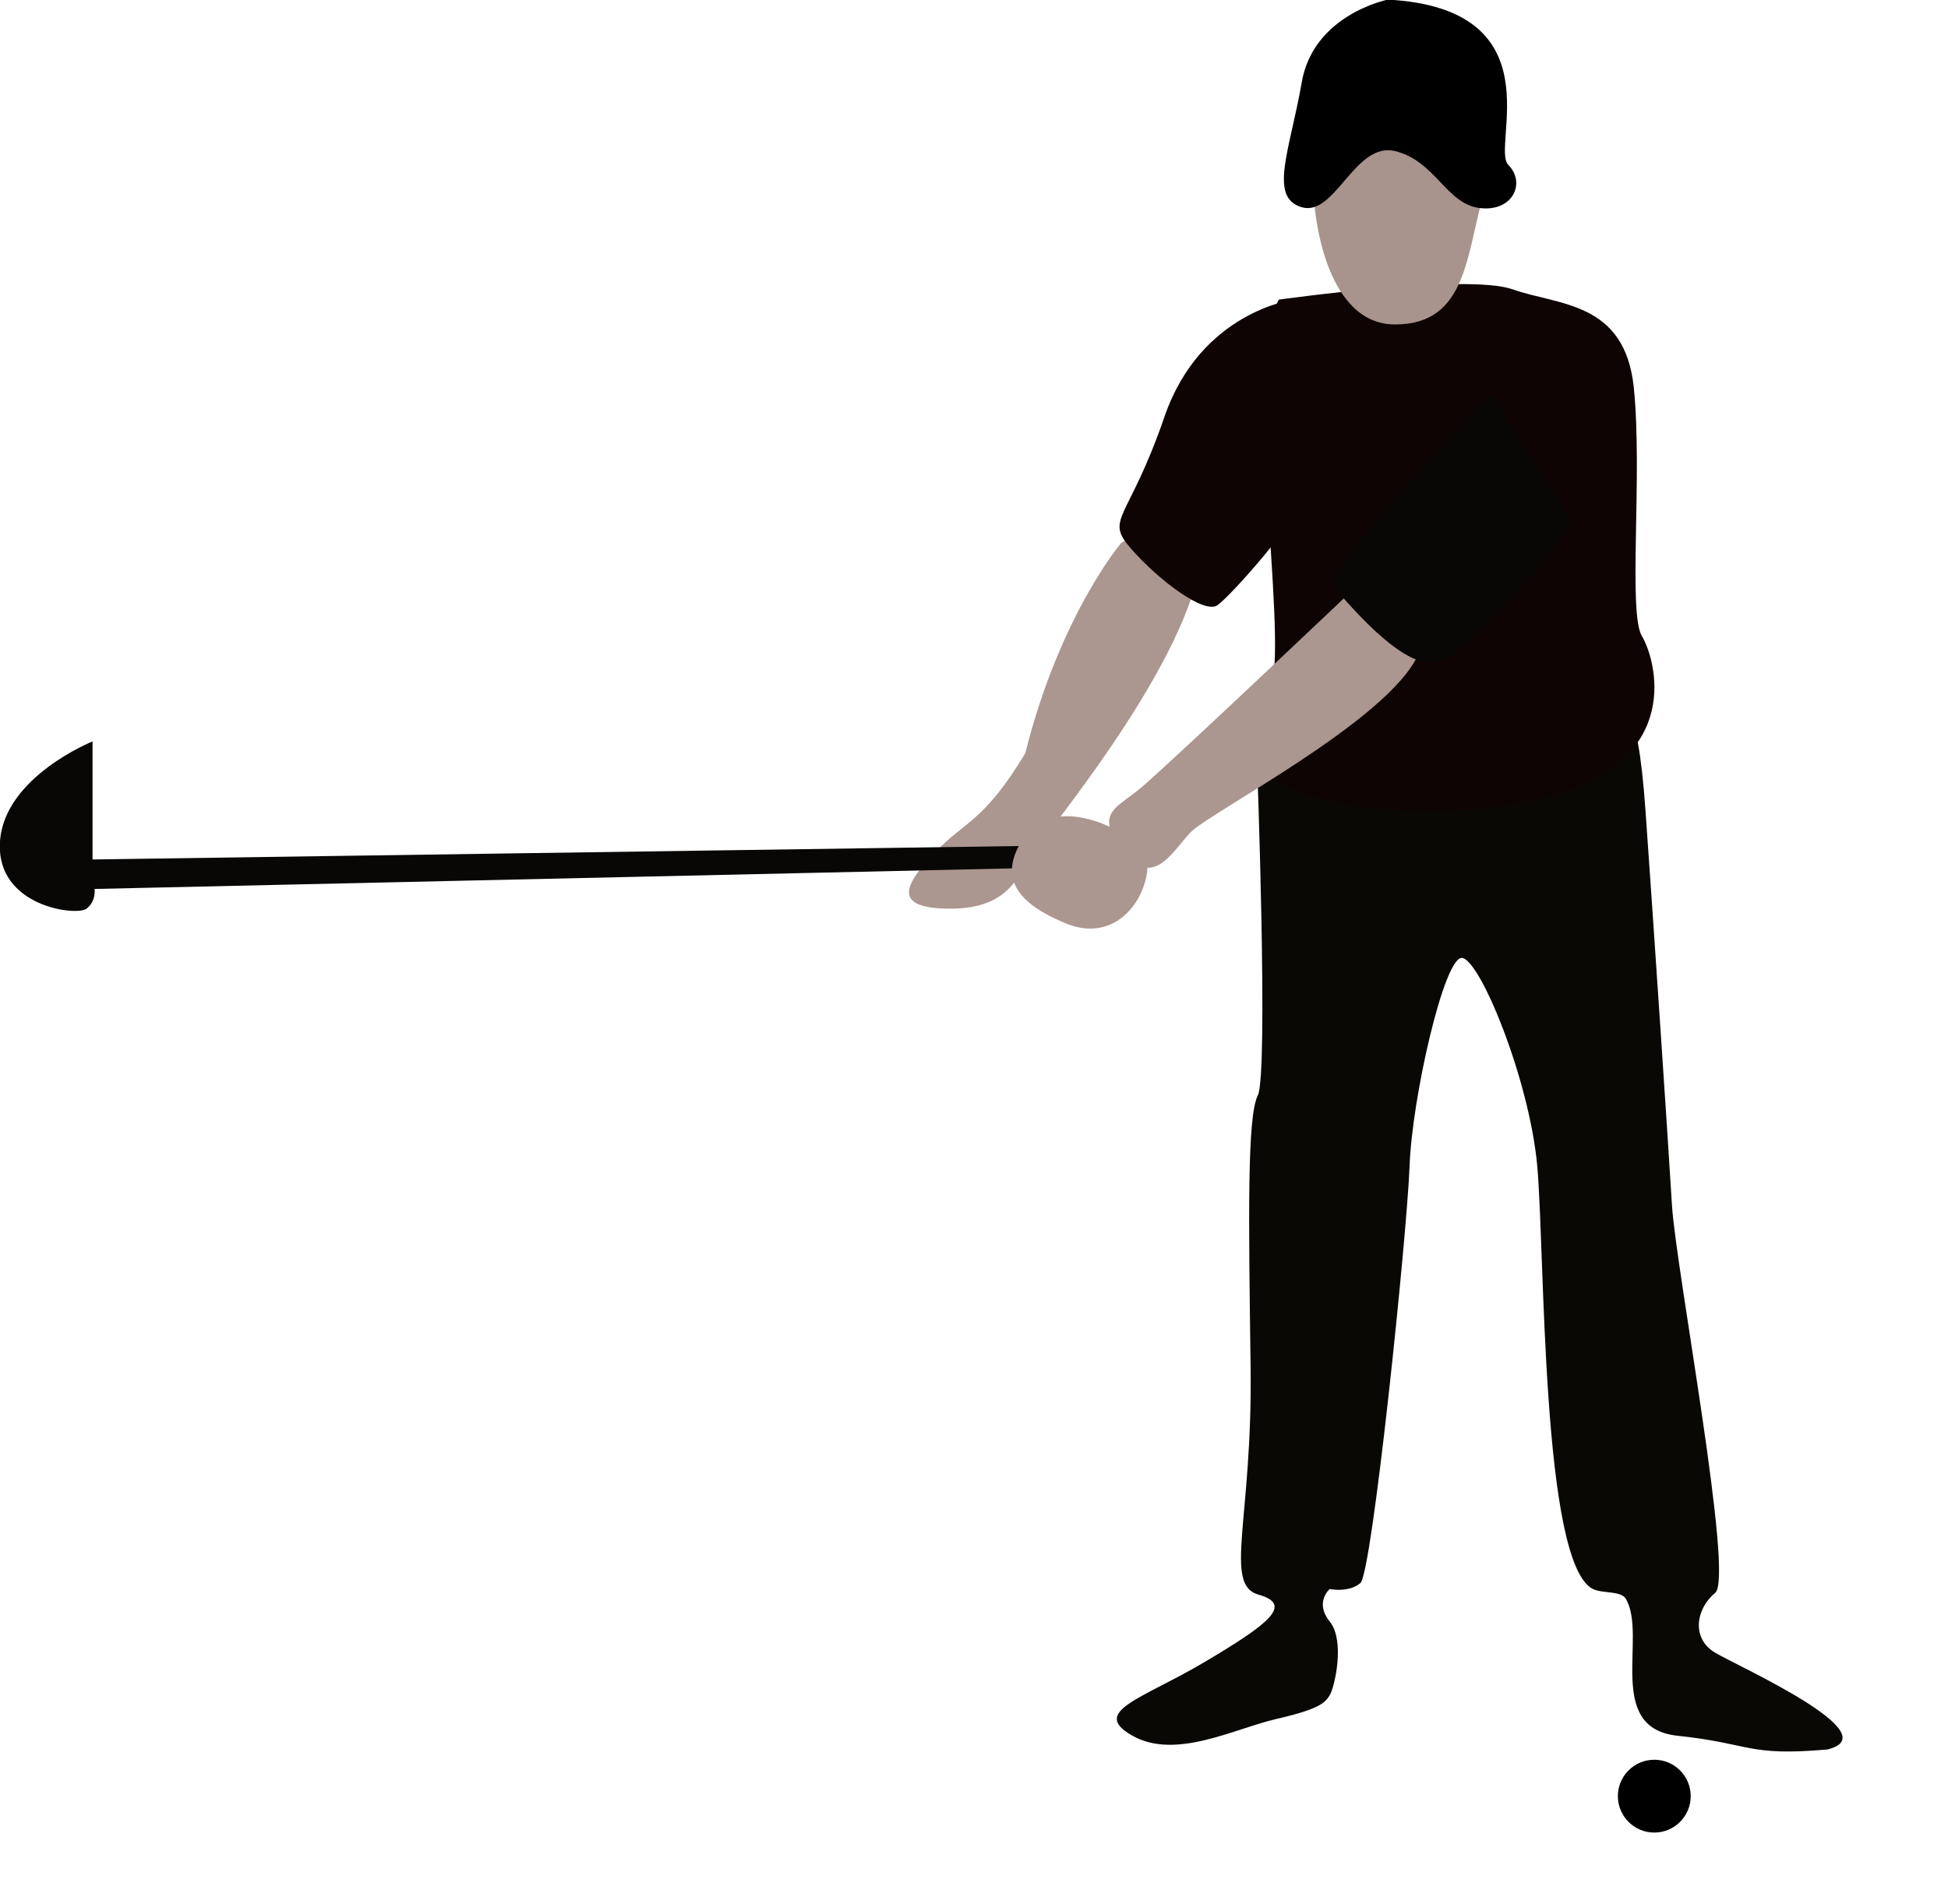 <svg id="eLhBC1zRiYa1" xmlns="http://www.w3.org/2000/svg" xmlns:xlink="http://www.w3.org/1999/xlink" viewBox="0 0 117.62 115" shape-rendering="geometricPrecision" text-rendering="geometricPrecision">
<style><![CDATA[
#eLhBC1zRiYa5_to {animation: eLhBC1zRiYa5_to__to 900ms linear 1 normal forwards}@keyframes eLhBC1zRiYa5_to__to { 0% {transform: translate(63.711px,43.21px)} 66.667% {transform: translate(80.54px,44.624px)} 100% {transform: translate(80.54px,44.624px)}} #eLhBC1zRiYa5_tr {animation: eLhBC1zRiYa5_tr__tr 900ms linear 1 normal forwards}@keyframes eLhBC1zRiYa5_tr__tr { 0% {transform: rotate(0deg)} 66.667% {transform: rotate(-59.943deg)} 100% {transform: rotate(-59.943deg)}} #eLhBC1zRiYa6_to {animation: eLhBC1zRiYa6_to__to 900ms linear 1 normal forwards}@keyframes eLhBC1zRiYa6_to__to { 0% {transform: translate(74.125px,27.384px)} 66.667% {transform: translate(77.171px,28.164px)} 100% {transform: translate(77.171px,28.164px)}} #eLhBC1zRiYa6_tr {animation: eLhBC1zRiYa6_tr__tr 900ms linear 1 normal forwards}@keyframes eLhBC1zRiYa6_tr__tr { 0% {transform: rotate(0deg)} 66.667% {transform: rotate(-22.128deg)} 100% {transform: rotate(-22.128deg)}} #eLhBC1zRiYa9_to {animation: eLhBC1zRiYa9_to__to 900ms linear 1 normal forwards}@keyframes eLhBC1zRiYa9_to__to { 0% {transform: translate(31.6px,49.909px)} 66.667% {transform: translate(90.257px,80.915px)} 100% {transform: translate(90.257px,80.915px)}} #eLhBC1zRiYa9_tr {animation: eLhBC1zRiYa9_tr__tr 900ms linear 1 normal forwards}@keyframes eLhBC1zRiYa9_tr__tr { 0% {transform: rotate(0deg)} 66.667% {transform: rotate(-95.777deg)} 100% {transform: rotate(-95.777deg)}} #eLhBC1zRiYa10_to {animation: eLhBC1zRiYa10_to__to 900ms linear 1 normal forwards}@keyframes eLhBC1zRiYa10_to__to { 0% {transform: translate(73.742px,45.692px)} 66.667% {transform: translate(95.313px,44.65px)} 100% {transform: translate(95.313px,44.65px)}} #eLhBC1zRiYa10_tr {animation: eLhBC1zRiYa10_tr__tr 900ms linear 1 normal forwards}@keyframes eLhBC1zRiYa10_tr__tr { 0% {transform: rotate(0deg)} 66.667% {transform: rotate(-36.195deg)} 100% {transform: rotate(-36.195deg)}} #eLhBC1zRiYa11_to {animation: eLhBC1zRiYa11_to__to 900ms linear 1 normal forwards}@keyframes eLhBC1zRiYa11_to__to { 0% {transform: translate(87.718px,31.925px)} 66.667% {transform: translate(94.954px,27.323px)} 100% {transform: translate(94.954px,27.323px)}} #eLhBC1zRiYa11_tr {animation: eLhBC1zRiYa11_tr__tr 900ms linear 1 normal forwards}@keyframes eLhBC1zRiYa11_tr__tr { 0% {transform: rotate(0deg)} 66.667% {transform: rotate(-62.342deg)} 100% {transform: rotate(-62.342deg)}} #eLhBC1zRiYa12_to {animation: eLhBC1zRiYa12_to__to 900ms linear 1 normal forwards}@keyframes eLhBC1zRiYa12_to__to { 0% {transform: translate(99.886px,108.472px)} 66.667% {transform: translate(99.886px,108.472px)} 100% {transform: translate(122.098px,108.472px)}}
]]></style>
<g transform="translate(-.002-.015)"><path d="M76.23,46.4c0,0,.7,18.918.05,20.228s-.555,7.283-.435,16.463-1.66,13.09.48,13.69.59,1.78-3.21,4.04-7.01,3.01-4.4,4.48s6.141-.428,8.705-1.018s2.914-.962,3.204-1.432.943-3.278,0-4.447s0-1.963,0-1.963s1.14.24,1.85-.36s2.82-21.07,2.97-25.19s2.072-12.563,3.147-12.563s4.091,7.333,4.561,12.563.246,24.01,3.366,25.55c.566.279,1.692.093,1.984.59c1.316,2.24-1.296,7.8,3.117,8.27c4.518.481,4.194,1.251,9.048.83c3.8-.91-5.309-4.981-6.77-5.844s-1.161-2.666,0-3.616-2.38-19.6-2.61-23.41-1.086-16.621-1.597-23.815-1.343-6.422-2.923-6.542-15.476-.114-20.526,3.506l-.01-.01Z" transform="translate(-.332-.462)" fill="#090805"/><path d="M77.22,18.11c0,0,11.36-1.6,14.12-.62s6.77.71,7.31,5.93-.36,13.59.49,15.01s2.5,7.35-5.26,9.58-17.06.31-17.6-1.74-.49-1.25.49-4.77-1.78-19.43.45-23.39Z" fill="#0e0404"/><g id="eLhBC1zRiYa5_to" transform="translate(63.711,43.21)"><g id="eLhBC1zRiYa5_tr" transform="rotate(0)"><path d="M67.67,32.84c0,0-3.68,4.35-5.76,12.66-2.5,4.16-3.66,4.1-5.46,6s-2.68,3.39.94,3.39s4.1-2.08,5.05-3.45s8.18-10.09,9.82-16.39-4.6-2.22-4.6-2.22l.01.01Z" transform="translate(-63.711,-43.21)" fill="#ac9690"/></g></g><g id="eLhBC1zRiYa6_to" transform="translate(74.125,27.384)"><g id="eLhBC1zRiYa6_tr" transform="rotate(0)"><path d="M78.11,18.11c0,0-5.61.71-7.8,7.08s-3.65,6.1-2,7.98s4.41,3.97,5.21,3.39s4.14-4.37,4.59-5.52s5.48-7.44,0-12.92v-.01Z" transform="translate(-74.125,-27.384)" fill="#0e0404"/></g></g><path d="M79.37,12.36c0,0,.48,7.25,4.87,7.25s4.28-4.34,5.35-7.87-8.44-5.5-10.22,0" fill="#a8948c"/><path d="M83.77,0c0,0-4.46.89-5.17,4.99s-2.02,6.95,0,7.54s3.21-3.98,5.64-3.39s3.09,3.2,5.11,3.44s2.79-1.54,1.72-2.61s2.97-9.45-7.31-9.98l.01.01Z"/><g id="eLhBC1zRiYa9_to" transform="translate(31.6,49.909)"><g id="eLhBC1zRiYa9_tr" transform="rotate(0)"><path d="M62.74,51.09l-57.15.83v-7.13c0,0-5.34,2.14-5.59,6.06s4.63,4.51,5.23,4.04.48-1.19.48-1.19l57.5-1.29-.48-1.32h.01Z" transform="translate(-31.6,-49.909)" fill="#080706"/></g></g><g id="eLhBC1zRiYa10_to" transform="translate(73.742,45.692)"><g id="eLhBC1zRiYa10_tr" transform="rotate(0)"><path d="M82.05,35.29c0,0-11.82,11.23-13.3,12.42-1.06.85-1.96,1.24-1.75,2.22-.02,0-.04,0-.04,0s-3.5-1.79-5.16.7c-1.66,2.5-.18,4.03,2.58,5.16s4.67-1.09,4.9-3.24c0-.05,0-.09,0-.13c1.02.05,1.82-1.31,2.61-2.14c1.13-1.19,11.88-6.71,13.72-10.69s.29-3.68-3.57-4.28l.01-.02Z" transform="translate(-73.742,-45.692)" fill="#ac9690"/></g></g><g id="eLhBC1zRiYa11_to" transform="translate(87.718,31.925)"><g id="eLhBC1zRiYa11_tr" transform="rotate(0)"><path d="M90.01,23.82c0,0-10.34,10.75-9.45,11.7s3.8,4.51,5.82,4.51s7.07-6.31,8.55-8.5" transform="translate(-87.718,-31.925)" fill="#080706"/></g></g></g><g id="eLhBC1zRiYa12_to" transform="translate(99.886,108.472)"><ellipse rx="2.199" ry="2.199" transform="translate(0,0)" stroke-width="0"/></g></svg>
